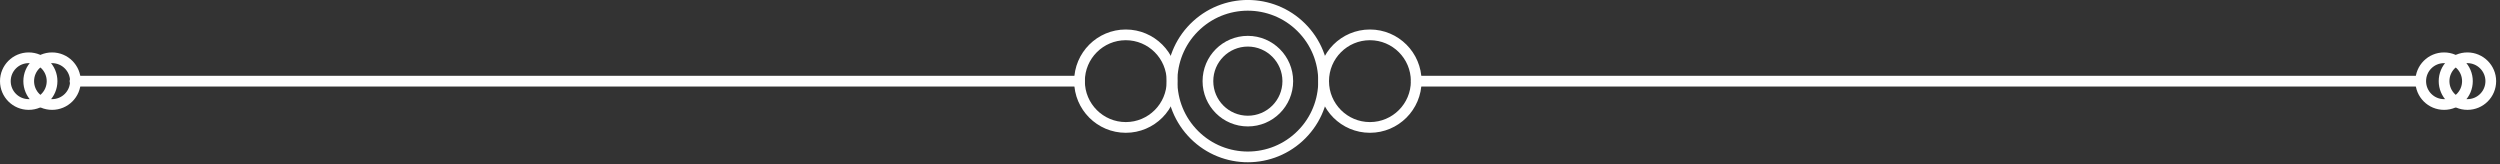 <svg width="350" height="23" viewBox="0 0 350 23" fill="none" xmlns="http://www.w3.org/2000/svg">
<rect x="0" y="0" width="350" height="23" fill="#333333" stroke="none"/>
<g clip-path="url(#clip0_2501_3417)">
<path d="M10.5 11.36H151.13" stroke="white" stroke-width="1.5" stroke-miterlimit="10" stroke-linecap="round" stroke-linejoin="round"/>
<path d="M198.27 11.36H338.89" stroke="white" stroke-width="1.5" stroke-miterlimit="10" stroke-linecap="round" stroke-linejoin="round"/>
<path d="M157.61 17.84C161.189 17.84 164.09 14.939 164.09 11.36C164.09 7.781 161.189 4.88 157.61 4.88C154.031 4.88 151.13 7.781 151.13 11.36C151.13 14.939 154.031 17.84 157.61 17.84Z" stroke="white" stroke-width="1.5" stroke-miterlimit="10" stroke-linecap="round" stroke-linejoin="round"/>
<path d="M10.559 11.36C10.559 13.17 9.1 14.63 7.29 14.63C5.48 14.63 4.02 13.17 4.02 11.36C4.02 9.55 5.48 8.09 7.29 8.09C9.1 8.09 10.559 9.56 10.559 11.36Z" stroke="white" stroke-width="1.5" stroke-miterlimit="10" stroke-linecap="round" stroke-linejoin="round"/>
<path d="M7.29 11.36C7.29 13.17 5.83 14.63 4.02 14.63C2.21 14.63 0.75 13.17 0.75 11.36C0.75 9.55 2.21 8.09 4.02 8.09C5.83 8.09 7.29 9.56 7.29 11.36Z" stroke="white" stroke-width="1.5" stroke-miterlimit="10" stroke-linecap="round" stroke-linejoin="round"/>
<path d="M348.71 11.36C348.71 13.17 347.25 14.63 345.44 14.63C343.63 14.63 342.17 13.17 342.17 11.36C342.17 9.55 343.63 8.09 345.44 8.09C347.24 8.09 348.71 9.56 348.71 11.36Z" stroke="white" stroke-width="1.5" stroke-miterlimit="10" stroke-linecap="round" stroke-linejoin="round"/>
<path d="M345.44 11.36C345.44 13.17 343.98 14.63 342.17 14.63C340.36 14.63 338.9 13.17 338.9 11.36C338.9 9.55 340.36 8.09 342.17 8.09C343.97 8.09 345.44 9.56 345.44 11.36Z" stroke="white" stroke-width="1.5" stroke-miterlimit="10" stroke-linecap="round" stroke-linejoin="round"/>
<path d="M191.79 17.84C195.368 17.84 198.27 14.939 198.27 11.36C198.27 7.781 195.368 4.88 191.79 4.88C188.211 4.88 185.31 7.781 185.31 11.36C185.31 14.939 188.211 17.84 191.79 17.84Z" stroke="white" stroke-width="1.5" stroke-miterlimit="10" stroke-linecap="round" stroke-linejoin="round"/>
<path d="M181.843 19.198C186.174 15.251 186.485 8.54 182.538 4.209C178.591 -0.122 171.88 -0.433 167.549 3.514C163.218 7.461 162.907 14.172 166.854 18.503C170.801 22.834 177.512 23.145 181.843 19.198Z" stroke="white" stroke-width="1.5" stroke-miterlimit="10" stroke-linecap="round" stroke-linejoin="round"/>
<path d="M180.29 11.36C180.29 14.45 177.79 16.95 174.7 16.95C171.61 16.95 169.11 14.45 169.11 11.36C169.11 8.27 171.61 5.77 174.7 5.77C177.78 5.77 180.29 8.28 180.29 11.36Z" stroke="white" stroke-width="1.5" stroke-miterlimit="10" stroke-linecap="round" stroke-linejoin="round"/>
</g>
<defs>
<clipPath id="clip0_2501_3417">
<rect width="349.46" height="22.73" fill="white"/>
</clipPath>
</defs>
</svg>
